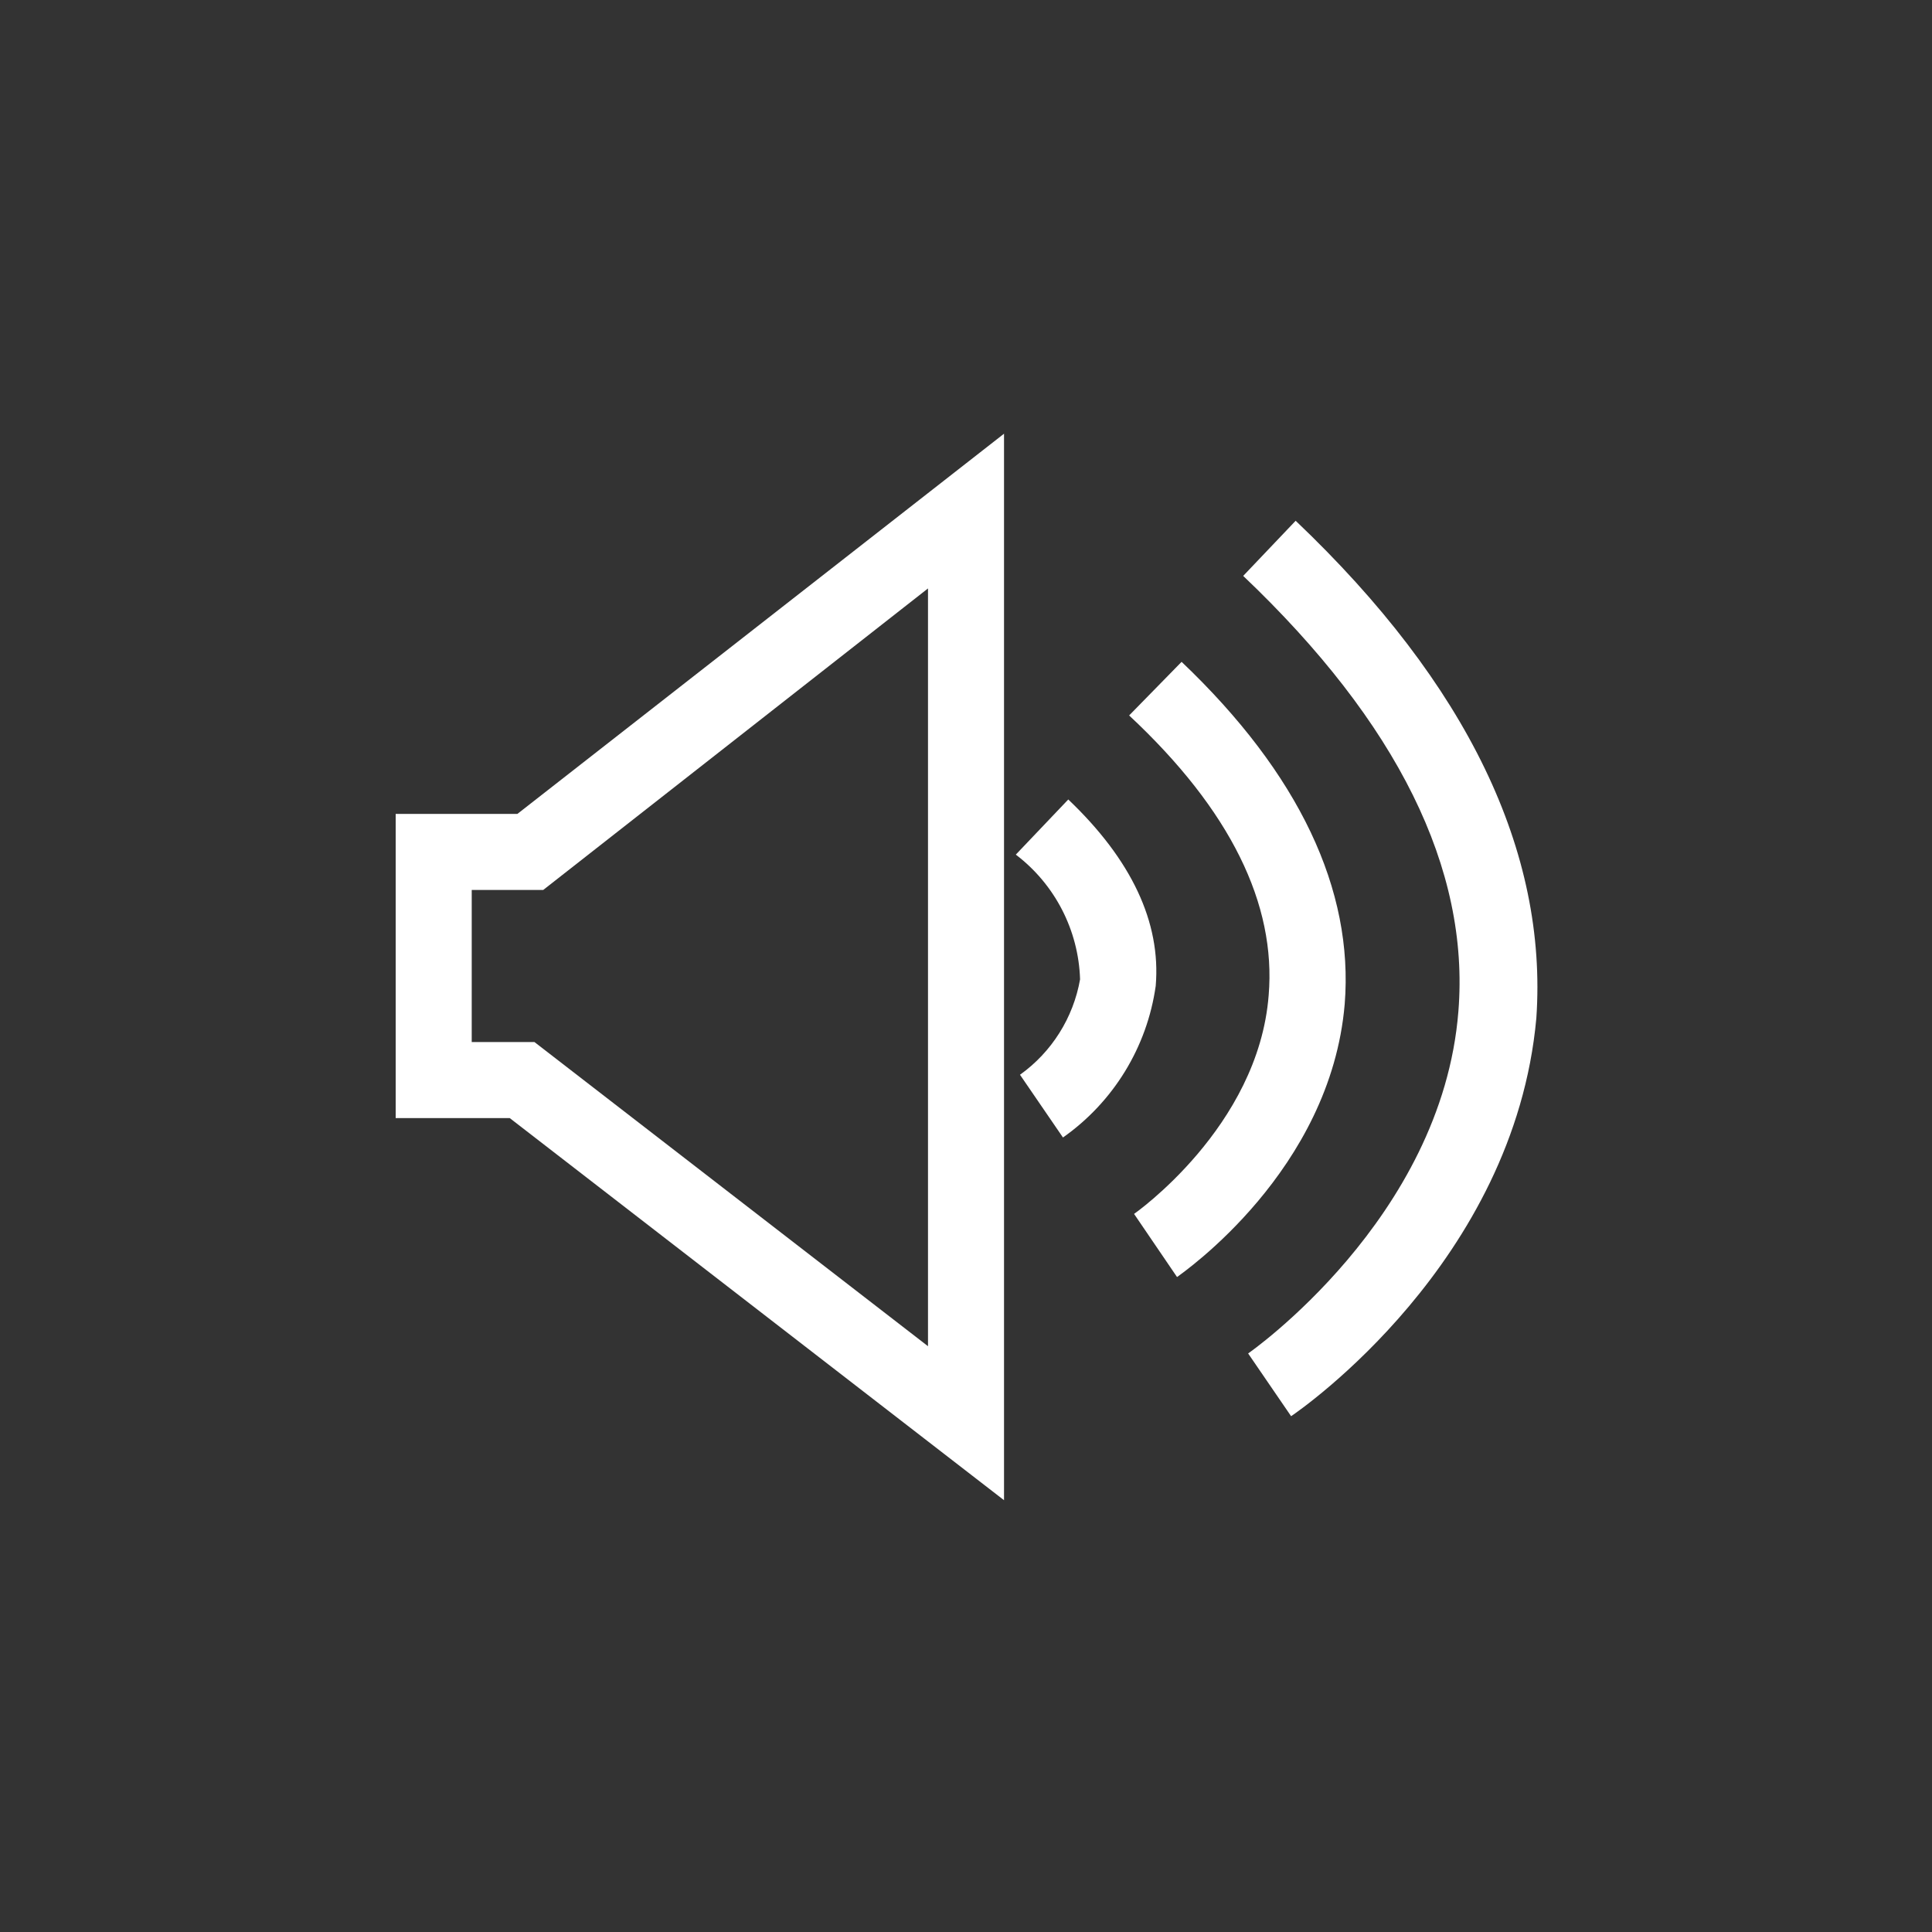 <?xml version="1.0" encoding="UTF-8"?>
<svg fill="white" width="752pt" height="752pt" version="1.1" viewBox="0 0 752 752" xmlns="http://www.w3.org/2000/svg">
 <rect x="0" y="0" width="752" height="752" fill="#333333" stroke="none"/>
 <g>
  <path d="m390.8 583.93-192.39-148.73h-44.398v-118.39h47.359l189.43-148zm-207.19-178.33h24.418l153.18 118.39v-294.95l-149.77 117.36h-27.824z"/>
  <path d="m502.54 551.23-16.723-24.418s75.477-52.391 81.84-133.2c4.441-55.352-23.68-112.33-83.766-169.45l20.422-21.461c66.898 63.637 98.125 128.9 93.684 193.58-8.582 95.012-91.902 152.58-95.457 154.95z"/>
  <path d="m458.14 497.06-16.723-24.566 8.289 12.285-8.289-12.285s48.395-33.742 52.391-85.098c2.961-35.371-14.801-72.074-54.312-108.92l20.422-20.867c45.73 43.512 67.043 88.797 63.488 133.2-5.477 64.82-62.895 104.48-65.266 106.26z"/>
  <path d="m413.74 442.75-16.723-24.418c12.359-8.844 20.754-22.18 23.383-37.148-0.598-19.121-9.785-36.953-25.012-48.539l20.422-21.461c24.566 23.383 36.109 47.801 34.039 72.516h0.004c-3.356 23.832-16.43 45.207-36.113 59.051z"/>
 </g>
</svg>
